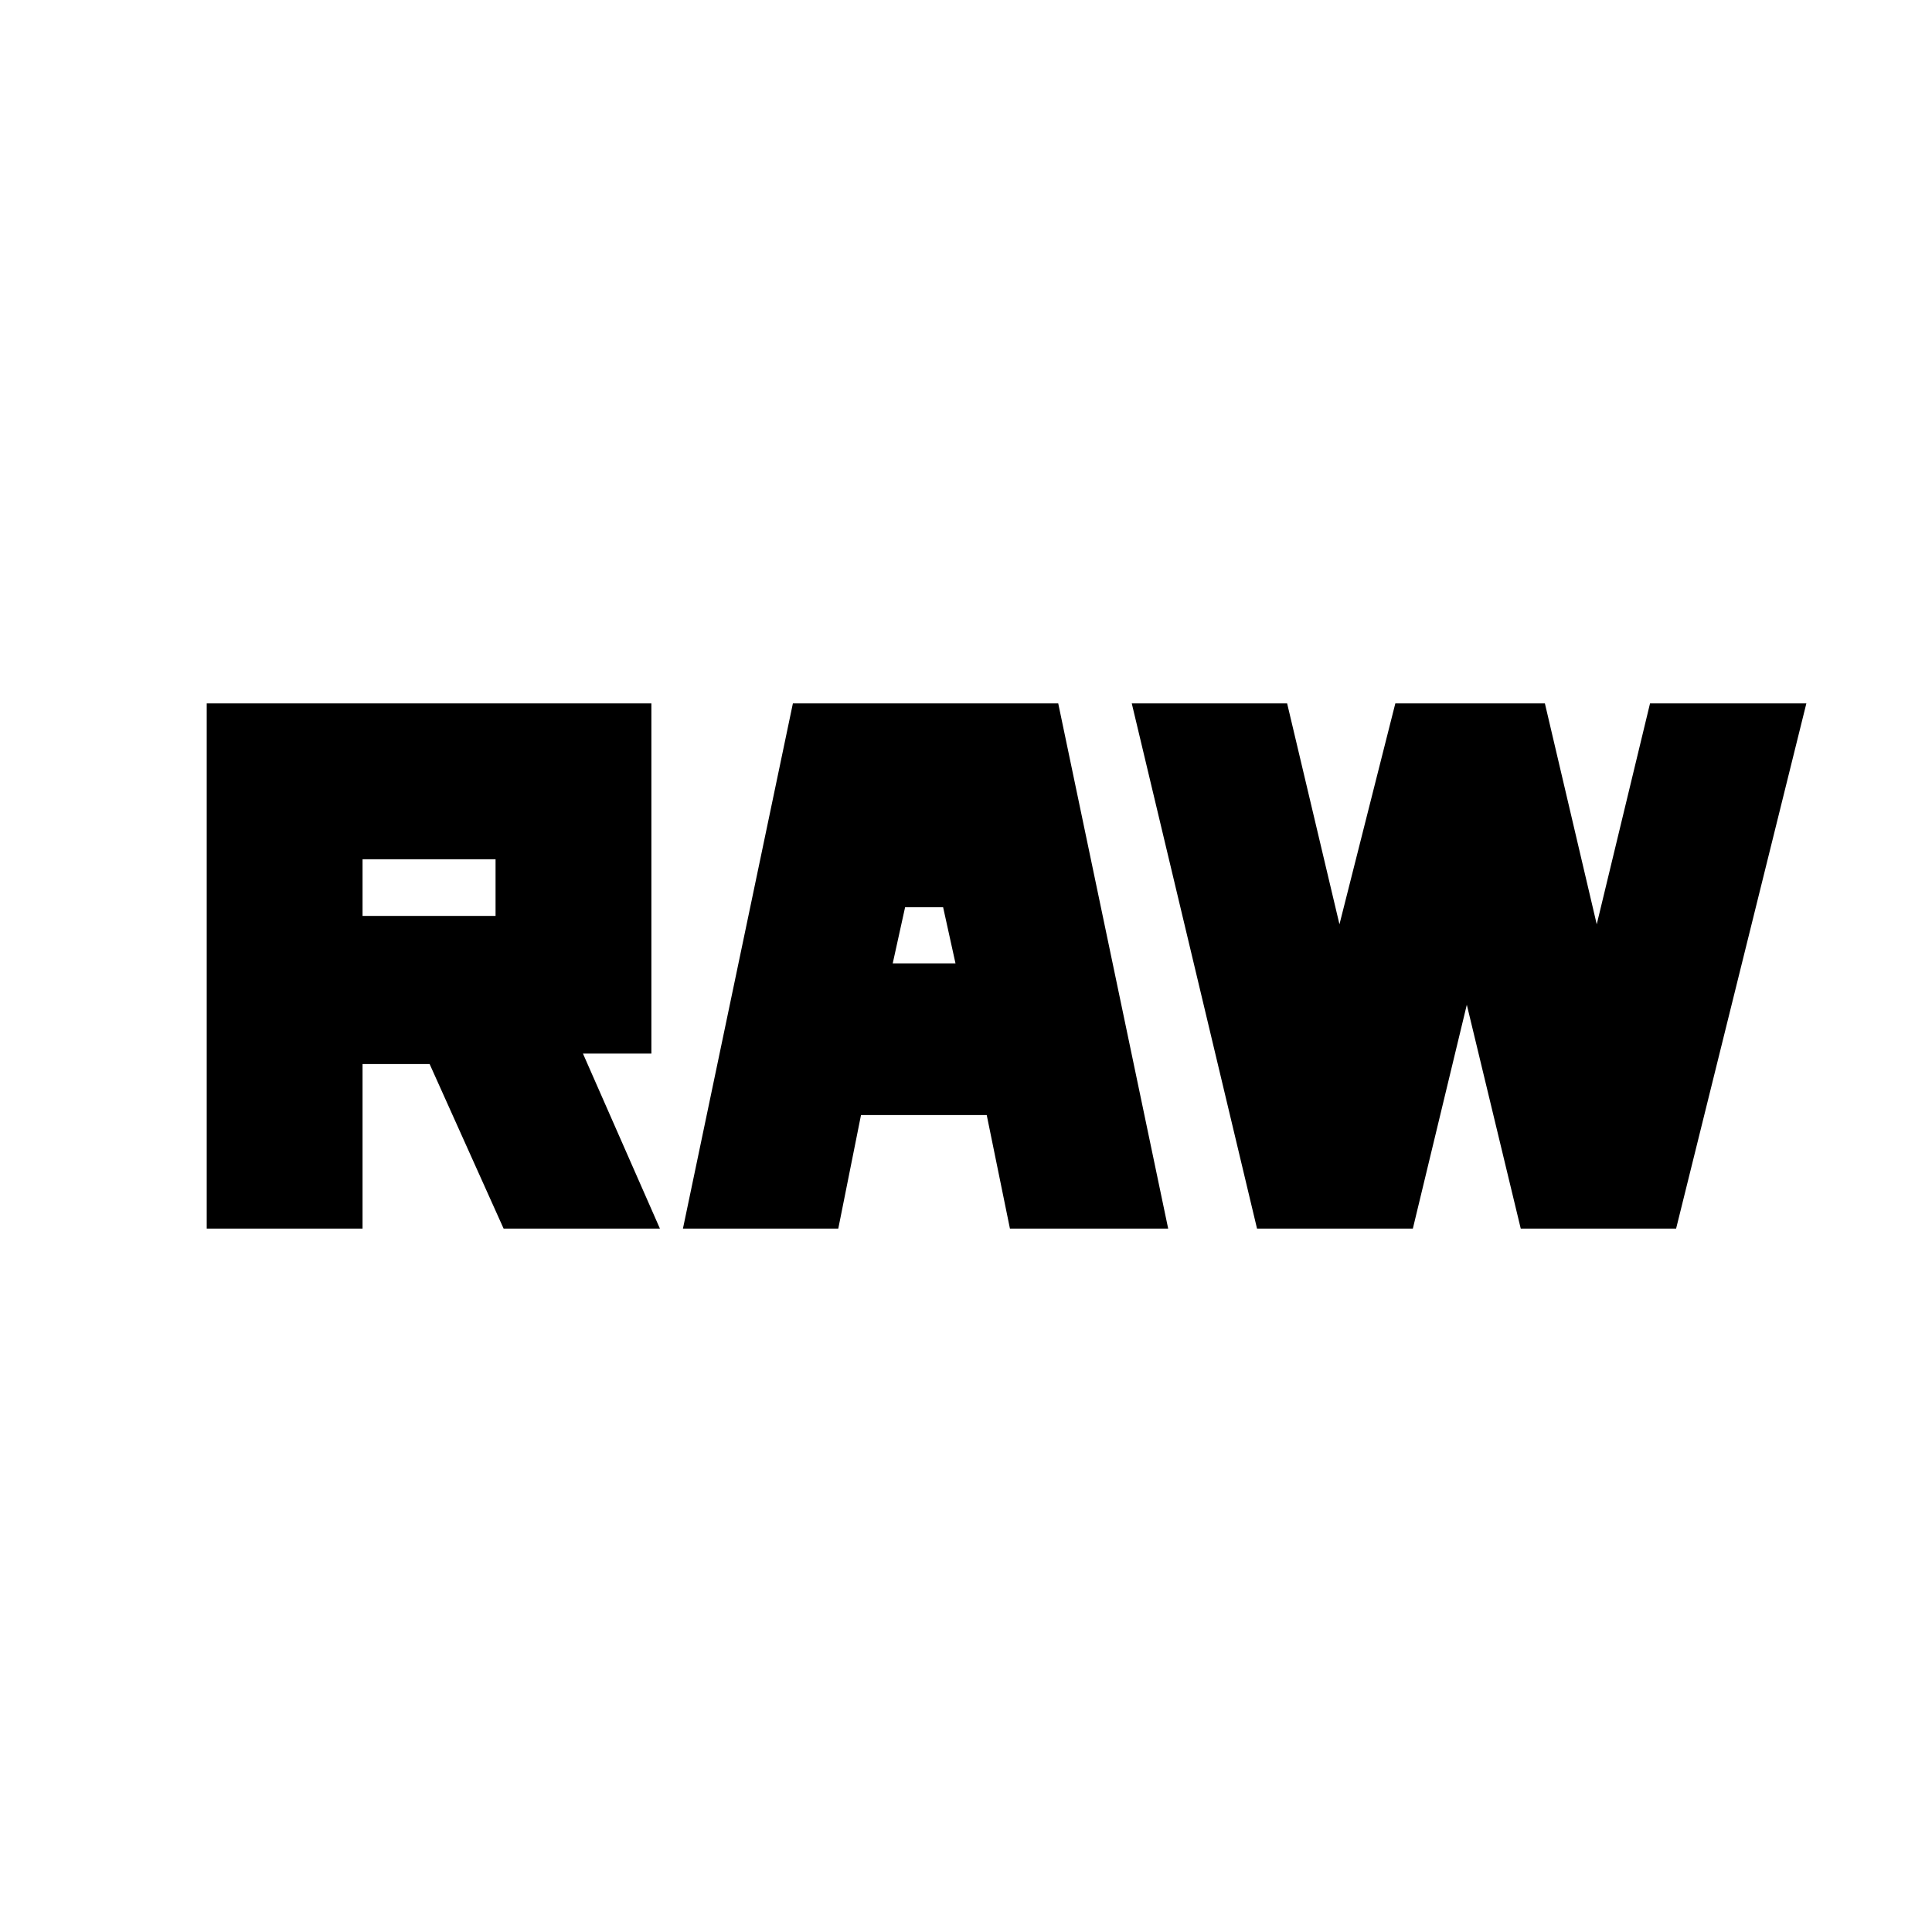 <svg xmlns="http://www.w3.org/2000/svg" height="24" viewBox="0 -960 960 960" width="24"><path d="M102.72-349.52v-260.96h220.95v174h-34l38.24 86.96h-77.67l-36.76-81.76h-33.33v81.76h-77.43Zm236.63 0 54.63-260.96h131.85l54.63 260.96h-78.63l-11.53-56.41h-62.47l-11.29 56.41h-77.19Zm285.26 0-62.24-260.96h77.2l26 109.76 27.76-109.76h74.32l25.76 109.76 26.48-109.76h77.68l-64.72 260.96h-77.2l-26.8-111.22-26.81 111.22h-77.43ZM443.59-481.3h31.19l-6.15-27.9h-18.89l-6.15 27.9Zm-263.44-23.59h66.09v-28.15h-66.09v28.15Z"/></svg>